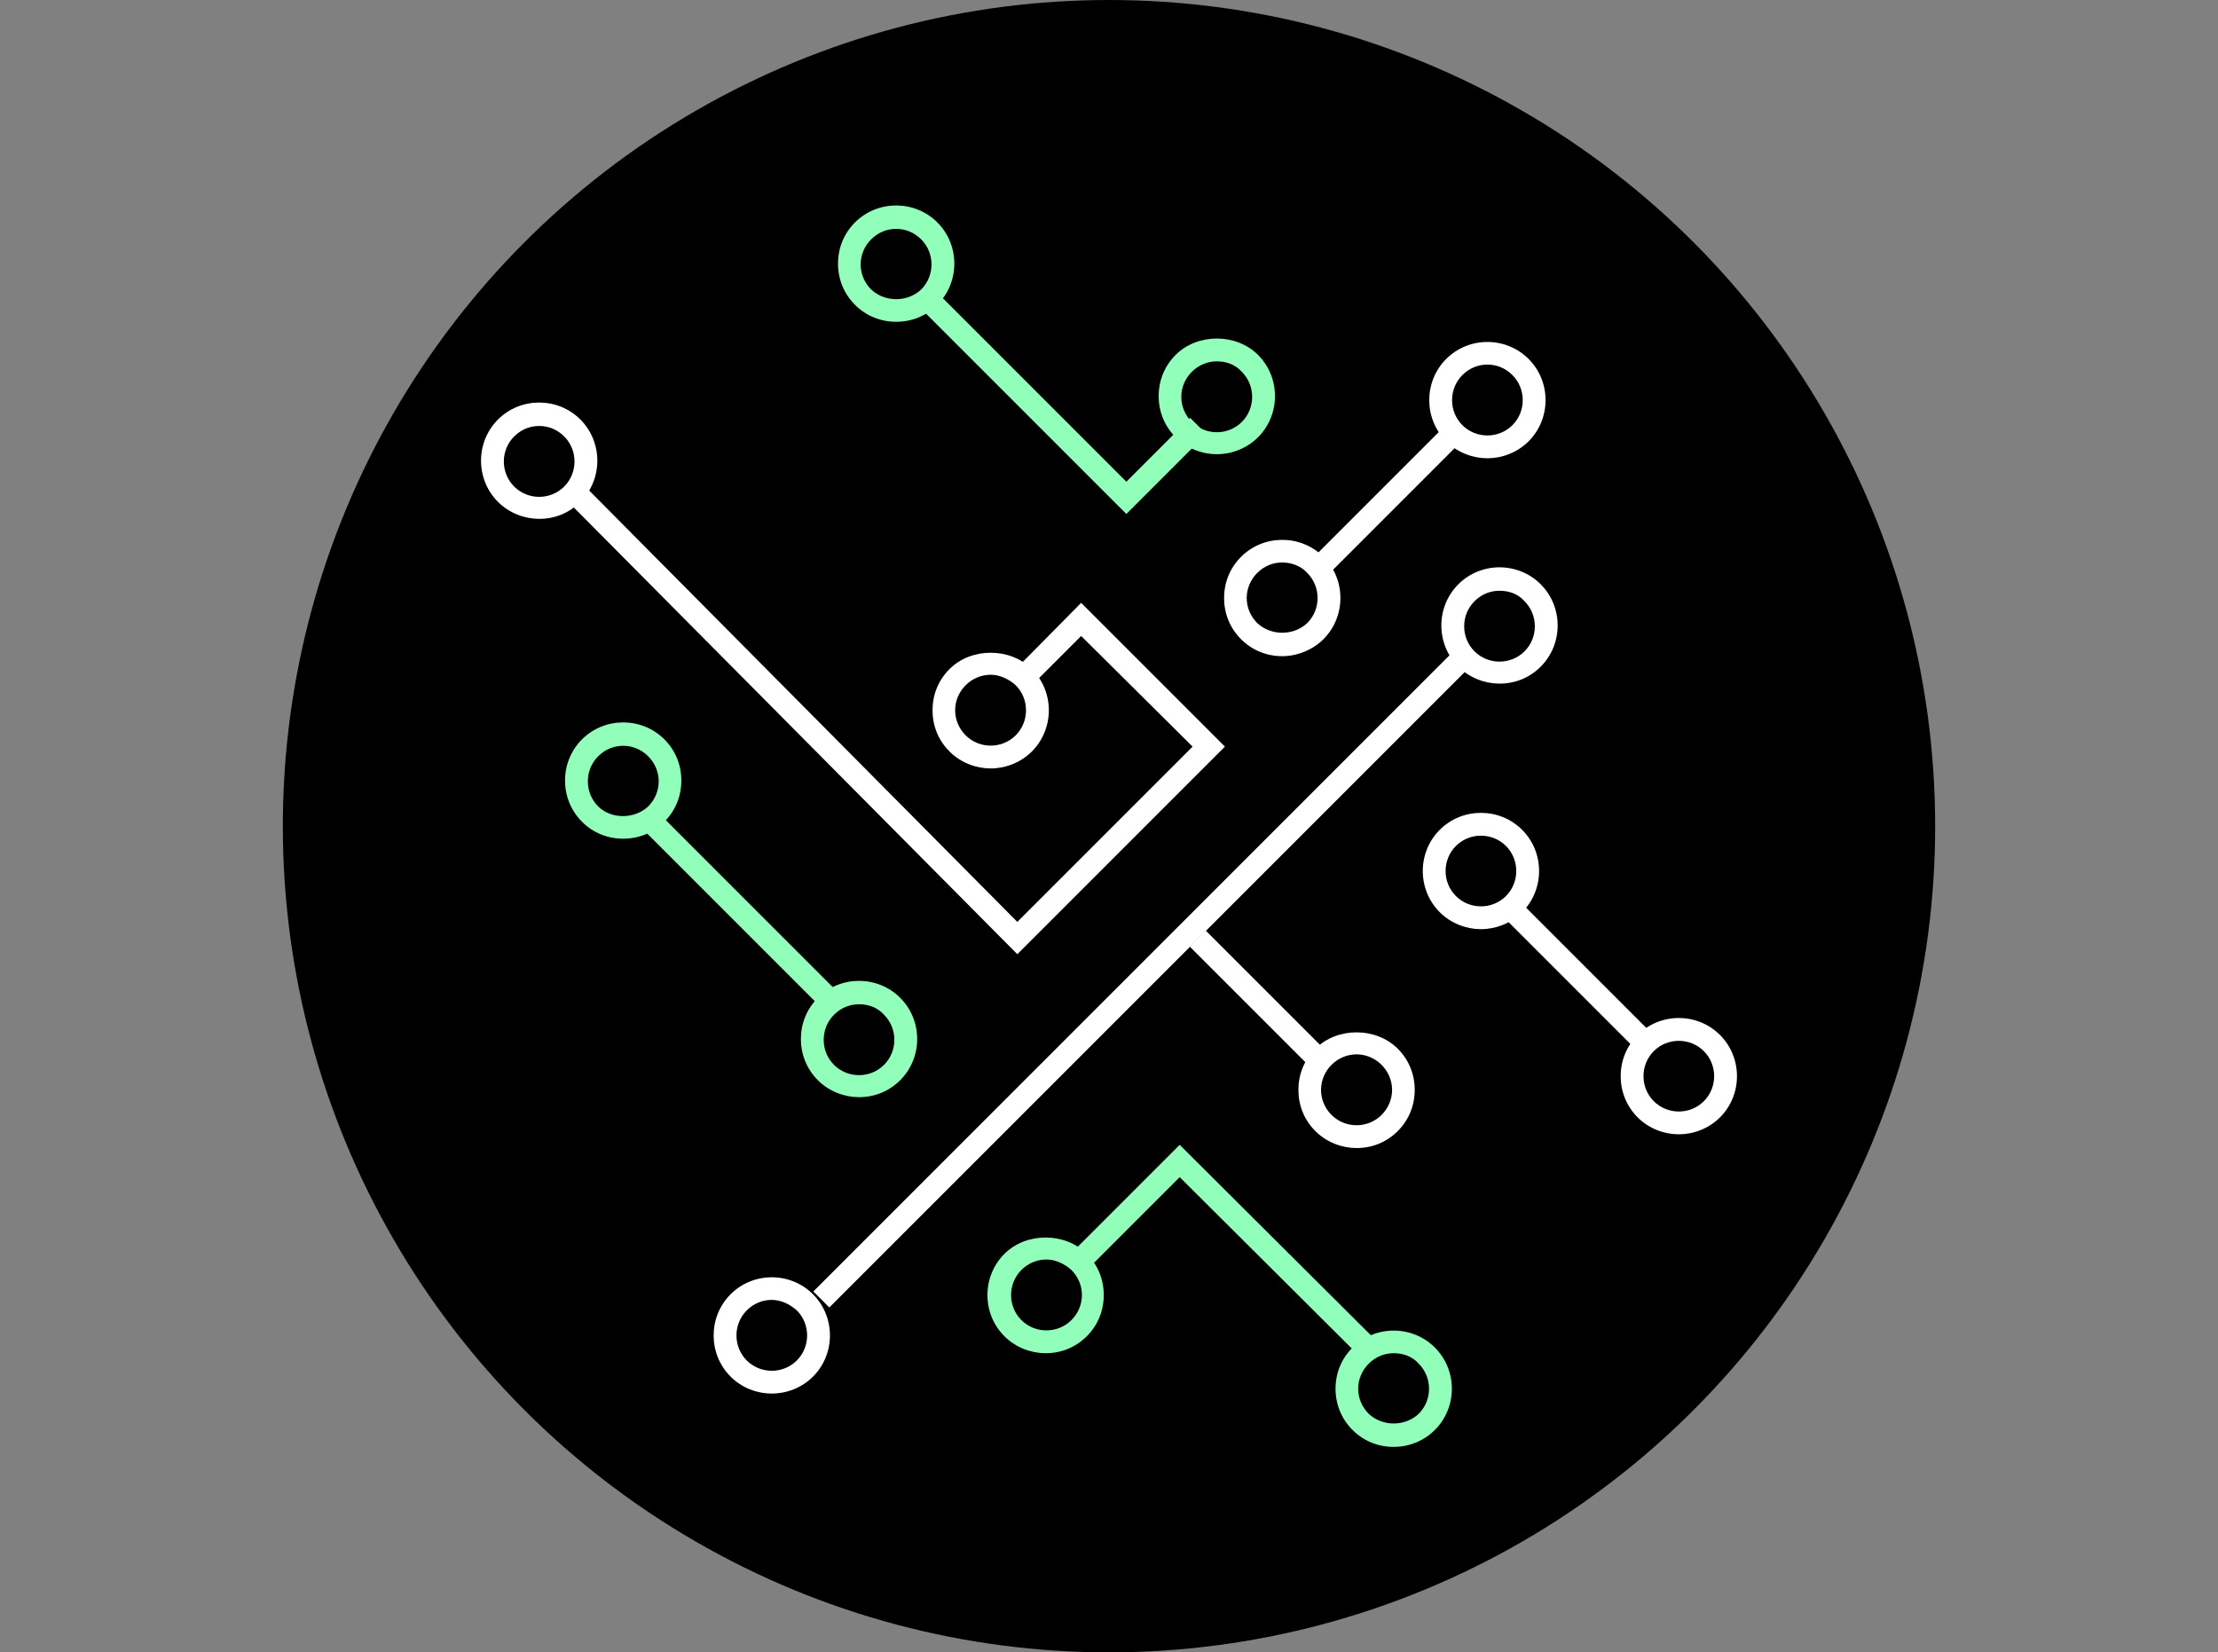 <?xml version="1.0" encoding="UTF-8" standalone="no"?><!DOCTYPE svg PUBLIC "-//W3C//DTD SVG 1.1//EN" "http://www.w3.org/Graphics/SVG/1.1/DTD/svg11.dtd"><svg width="100%" height="100%" viewBox="0 0 149 111" version="1.1" xmlns="http://www.w3.org/2000/svg" xmlns:xlink="http://www.w3.org/1999/xlink" xml:space="preserve" xmlns:serif="http://www.serif.com/" style="fill-rule:evenodd;clip-rule:evenodd;stroke-linejoin:round;stroke-miterlimit:1.414;"><rect x="0" y="0" width="149" height="111" fill="#808080" stroke="none"/><circle cx="74.5" cy="55.5" r="55.5"/><path d="M99.92,30.785c-0.977,0 -2.008,-0.379 -2.767,-1.139c-1.519,-1.519 -1.519,-4.015 0,-5.534c1.519,-1.52 4.015,-1.52 5.534,0c1.519,1.519 1.519,4.015 0,5.534c-0.76,0.76 -1.79,1.139 -2.767,1.139Zm0,-6.294c-0.597,0 -1.194,0.218 -1.682,0.706c-0.922,0.922 -0.922,2.441 0,3.364c0.922,0.922 2.442,0.922 3.364,0c0.922,-0.923 0.922,-2.442 0,-3.364c-0.488,-0.488 -1.085,-0.706 -1.682,-0.706Z" style="fill:#fff;fill-rule:nonzero;"/><path d="M97.136,28.541l-9.208,9.208l1.074,1.074l9.208,-9.208l-1.074,-1.074Z" style="fill:#fff;"/><path d="M86.138,44.079c-1.031,0 -2.007,-0.38 -2.767,-1.14c-0.759,-0.759 -1.139,-1.736 -1.139,-2.767c0,-1.031 0.38,-2.007 1.139,-2.767c1.519,-1.519 4.015,-1.519 5.535,0c1.519,1.519 1.519,4.015 0,5.534c-0.706,0.706 -1.737,1.14 -2.768,1.14Zm0,-6.294c-0.596,0 -1.193,0.217 -1.682,0.705c-0.434,0.434 -0.705,1.031 -0.705,1.682c0,0.651 0.271,1.248 0.705,1.682c0.923,0.868 2.442,0.868 3.364,0c0.923,-0.922 0.923,-2.442 0,-3.364c-0.434,-0.488 -1.085,-0.705 -1.682,-0.705Z" style="fill:#fff;fill-rule:nonzero;"/><path d="M75.667,34.529l-14.162,-14.161l1.085,-1.085l13.077,13.076l4.286,-4.286l1.085,1.085l-5.371,5.371Z" style="fill:#91ffba;fill-rule:nonzero;"/><path d="M81.743,30.514c-0.976,0 -2.007,-0.38 -2.767,-1.139c-0.759,-0.76 -1.139,-1.737 -1.139,-2.767c0,-1.031 0.38,-2.008 1.139,-2.768c1.465,-1.465 4.07,-1.465 5.535,0c1.519,1.52 1.519,4.015 0,5.535c-0.76,0.759 -1.791,1.139 -2.768,1.139Zm0,-6.24c-0.651,0 -1.247,0.272 -1.682,0.706c-0.434,0.434 -0.705,1.031 -0.705,1.682c0,0.651 0.271,1.248 0.705,1.682c0.923,0.922 2.442,0.922 3.364,0c0.923,-0.923 0.923,-2.442 0,-3.364c-0.434,-0.489 -1.03,-0.706 -1.682,-0.706Z" style="fill:#91ffba;fill-rule:nonzero;"/><path d="M60.203,21.616c-1.031,0 -2.008,-0.38 -2.767,-1.14c-0.76,-0.759 -1.14,-1.736 -1.14,-2.767c0,-1.031 0.38,-2.007 1.14,-2.767c1.519,-1.519 4.015,-1.519 5.534,0c1.519,1.519 1.519,4.015 0,5.534c-0.759,0.76 -1.736,1.14 -2.767,1.14Zm0,-6.24c-0.597,0 -1.194,0.217 -1.682,0.705c-0.434,0.435 -0.705,1.031 -0.705,1.682c0,0.652 0.271,1.248 0.705,1.682c0.922,0.869 2.442,0.869 3.364,0c0.922,-0.922 0.922,-2.441 0,-3.364c-0.488,-0.488 -1.085,-0.705 -1.682,-0.705Z" style="fill:#91ffba;fill-rule:nonzero;"/><path d="M66.551,51.621c-0.976,0 -2.007,-0.38 -2.767,-1.14c-0.76,-0.759 -1.139,-1.736 -1.139,-2.767c0,-1.031 0.379,-2.008 1.139,-2.767c1.465,-1.465 4.069,-1.465 5.534,0c1.52,1.519 1.52,4.015 0,5.534c-0.759,0.76 -1.79,1.14 -2.767,1.14Zm0,-6.294c-0.651,0 -1.248,0.271 -1.682,0.705c-0.434,0.434 -0.705,1.031 -0.705,1.682c0,0.651 0.271,1.248 0.705,1.682c0.923,0.922 2.442,0.922 3.364,0c0.923,-0.922 0.923,-2.442 0,-3.364c-0.488,-0.434 -1.085,-0.705 -1.682,-0.705Z" style="fill:#fff;fill-rule:nonzero;"/><path d="M68.342,64.1l-29.951,-30.168l1.085,-1.085l28.866,29.083l11.774,-11.774l-7.488,-7.434l-3.31,3.31l-1.085,-1.085l4.395,-4.449l9.658,9.658l-13.944,13.944Z" style="fill:#fff;fill-rule:nonzero;"/><path d="M36.221,34.855c-0.977,0 -2.008,-0.38 -2.767,-1.14c-1.52,-1.519 -1.52,-4.015 0,-5.534c1.519,-1.519 4.015,-1.519 5.534,0c1.519,1.519 1.519,4.015 0,5.534c-0.76,0.76 -1.736,1.14 -2.767,1.14Zm0,-6.24c-0.597,0 -1.194,0.217 -1.682,0.705c-0.923,0.923 -0.923,2.442 0,3.364c0.922,0.923 2.442,0.923 3.364,0c0.922,-0.922 0.922,-2.441 0,-3.364c-0.488,-0.488 -1.085,-0.705 -1.682,-0.705Z" style="fill:#fff;fill-rule:nonzero;"/><path d="M98.105,43.289l-43.468,43.468l1.074,1.075l43.468,-43.469l-1.074,-1.074Z" style="fill:#fff;"/><path d="M100.734,45.923c-0.977,0 -2.008,-0.379 -2.767,-1.139c-1.52,-1.519 -1.52,-4.015 0,-5.534c1.519,-1.52 4.015,-1.52 5.534,0c1.519,1.519 1.519,4.015 0,5.534c-0.76,0.76 -1.736,1.139 -2.767,1.139Zm0,-6.239c-0.597,0 -1.194,0.217 -1.682,0.705c-0.923,0.922 -0.923,2.442 0,3.364c0.922,0.923 2.441,0.923 3.364,0c0.922,-0.922 0.922,-2.442 0,-3.364c-0.434,-0.488 -1.031,-0.705 -1.682,-0.705Z" style="fill:#fff;fill-rule:nonzero;"/><path d="M51.847,93.616c-0.976,0 -2.007,-0.379 -2.767,-1.139c-1.519,-1.519 -1.519,-4.015 0,-5.534c1.519,-1.52 4.015,-1.52 5.534,0c1.52,1.519 1.52,4.015 0,5.534c-0.759,0.76 -1.79,1.139 -2.767,1.139Zm0,-6.294c-0.597,0 -1.193,0.217 -1.682,0.706c-0.922,0.922 -0.922,2.441 0,3.364c0.923,0.922 2.442,0.922 3.364,0c0.923,-0.923 0.923,-2.442 0,-3.364c-0.488,-0.434 -1.085,-0.706 -1.682,-0.706Z" style="fill:#fff;fill-rule:nonzero;"/><path d="M81.001,62.517l-1.075,1.074l8.249,8.249l1.074,-1.075l-8.248,-8.248Z" style="fill:#fff;"/><path d="M91.13,77.122c-0.977,0 -2.007,-0.38 -2.767,-1.14c-0.76,-0.759 -1.139,-1.736 -1.139,-2.767c0,-1.031 0.379,-2.007 1.139,-2.767c1.465,-1.465 4.069,-1.465 5.534,0c0.76,0.76 1.14,1.736 1.14,2.767c0,1.031 -0.38,2.008 -1.14,2.767c-0.759,0.76 -1.736,1.14 -2.767,1.14Zm0,-6.294c-0.651,0 -1.248,0.271 -1.682,0.705c-0.434,0.434 -0.705,1.031 -0.705,1.682c0,0.651 0.271,1.248 0.705,1.682c0.923,0.923 2.442,0.923 3.364,0c0.434,-0.434 0.705,-1.031 0.705,-1.682c0,-0.651 -0.271,-1.248 -0.705,-1.682c-0.434,-0.434 -1.031,-0.705 -1.682,-0.705Z" style="fill:#fff;fill-rule:nonzero;"/><path d="M44.414,54.784l-1.074,1.074l11.701,11.702l1.075,-1.075l-11.702,-11.701Z" style="fill:#91ffba;"/><path d="M41.864,56.341c-1.031,0 -2.008,-0.38 -2.767,-1.139c-1.52,-1.52 -1.52,-4.016 0,-5.535c1.519,-1.519 4.015,-1.519 5.534,0c0.76,0.76 1.139,1.737 1.139,2.767c0,1.031 -0.379,2.008 -1.139,2.768c-0.76,0.759 -1.736,1.139 -2.767,1.139Zm0,-6.24c-0.597,0 -1.194,0.217 -1.682,0.706c-0.923,0.922 -0.923,2.441 0,3.364c0.868,0.868 2.441,0.868 3.364,0c0.434,-0.434 0.705,-1.031 0.705,-1.682c0,-0.651 -0.271,-1.248 -0.705,-1.682c-0.489,-0.489 -1.085,-0.706 -1.682,-0.706Z" style="fill:#91ffba;fill-rule:nonzero;"/><path d="M57.707,73.704c-0.977,0 -2.007,-0.38 -2.767,-1.14c-1.519,-1.519 -1.519,-4.015 0,-5.534c1.519,-1.519 4.015,-1.519 5.534,0c1.52,1.519 1.52,4.015 0,5.534c-0.759,0.76 -1.736,1.14 -2.767,1.14Zm0,-6.24c-0.597,0 -1.194,0.217 -1.682,0.705c-0.922,0.923 -0.922,2.442 0,3.364c0.922,0.923 2.442,0.923 3.364,0c0.922,-0.922 0.922,-2.441 0,-3.364c-0.434,-0.488 -1.031,-0.705 -1.682,-0.705Z" style="fill:#91ffba;fill-rule:nonzero;"/><path d="M112.779,76.199c-0.977,0 -2.007,-0.379 -2.767,-1.139c-1.519,-1.519 -1.519,-4.015 0,-5.534c1.519,-1.52 4.015,-1.52 5.534,0c1.52,1.519 1.52,4.015 0,5.534c-0.759,0.76 -1.79,1.139 -2.767,1.139Zm-1.682,-2.224c0.922,0.922 2.442,0.922 3.364,0c0.923,-0.922 0.923,-2.442 0,-3.364c-0.922,-0.922 -2.442,-0.922 -3.364,0c-0.922,0.922 -0.922,2.442 0,3.364Z" style="fill:#fff;fill-rule:nonzero;"/><path d="M101.875,60.33l-1.074,1.074l9.208,9.208l1.074,-1.074l-9.208,-9.208Z" style="fill:#fff;"/><path d="M99.486,62.418c-0.977,0 -2.008,-0.38 -2.767,-1.14c-1.52,-1.519 -1.52,-4.015 0,-5.534c1.519,-1.519 4.015,-1.519 5.534,0c1.519,1.519 1.519,4.015 0,5.534c-0.76,0.76 -1.79,1.14 -2.767,1.14Zm-1.682,-2.225c0.922,0.923 2.441,0.923 3.364,0c0.922,-0.922 0.922,-2.441 0,-3.364c-0.923,-0.922 -2.442,-0.922 -3.364,0c-0.923,0.923 -0.923,2.442 0,3.364Z" style="fill:#fff;fill-rule:nonzero;"/><path d="M70.241,90.903c-0.977,0 -2.008,-0.379 -2.767,-1.139c-1.52,-1.519 -1.52,-4.015 0,-5.534c1.465,-1.465 4.069,-1.465 5.534,0c0.76,0.759 1.139,1.736 1.139,2.767c0,1.031 -0.379,2.007 -1.139,2.767c-0.76,0.76 -1.736,1.139 -2.767,1.139Zm0.054,-6.294c-0.651,0 -1.248,0.272 -1.682,0.706c-0.922,0.922 -0.922,2.441 0,3.364c0.922,0.922 2.442,0.922 3.364,0c0.434,-0.434 0.705,-1.031 0.705,-1.682c0,-0.651 -0.271,-1.248 -0.705,-1.682c-0.488,-0.434 -1.085,-0.706 -1.682,-0.706Z" style="fill:#91ffba;fill-rule:nonzero;"/><path d="M91.727,91.5l-12.479,-12.425l-6.24,6.24l-1.085,-1.085l7.325,-7.325l13.564,13.51l-1.085,1.085Z" style="fill:#91ffba;fill-rule:nonzero;"/><path d="M93.626,97.197c-1.031,0 -2.008,-0.379 -2.767,-1.139c-0.76,-0.76 -1.14,-1.736 -1.14,-2.767c0,-1.031 0.38,-2.008 1.14,-2.767c1.519,-1.52 4.015,-1.52 5.534,0c1.519,1.519 1.519,4.015 0,5.534c-0.705,0.705 -1.682,1.139 -2.767,1.139Zm0,-6.294c-0.597,0 -1.194,0.217 -1.682,0.706c-0.434,0.434 -0.705,1.031 -0.705,1.682c0,0.651 0.271,1.248 0.705,1.682c0.922,0.868 2.442,0.868 3.364,0c0.922,-0.923 0.922,-2.442 0,-3.364c-0.434,-0.489 -1.031,-0.706 -1.682,-0.706Z" style="fill:#91ffba;fill-rule:nonzero;"/></svg>